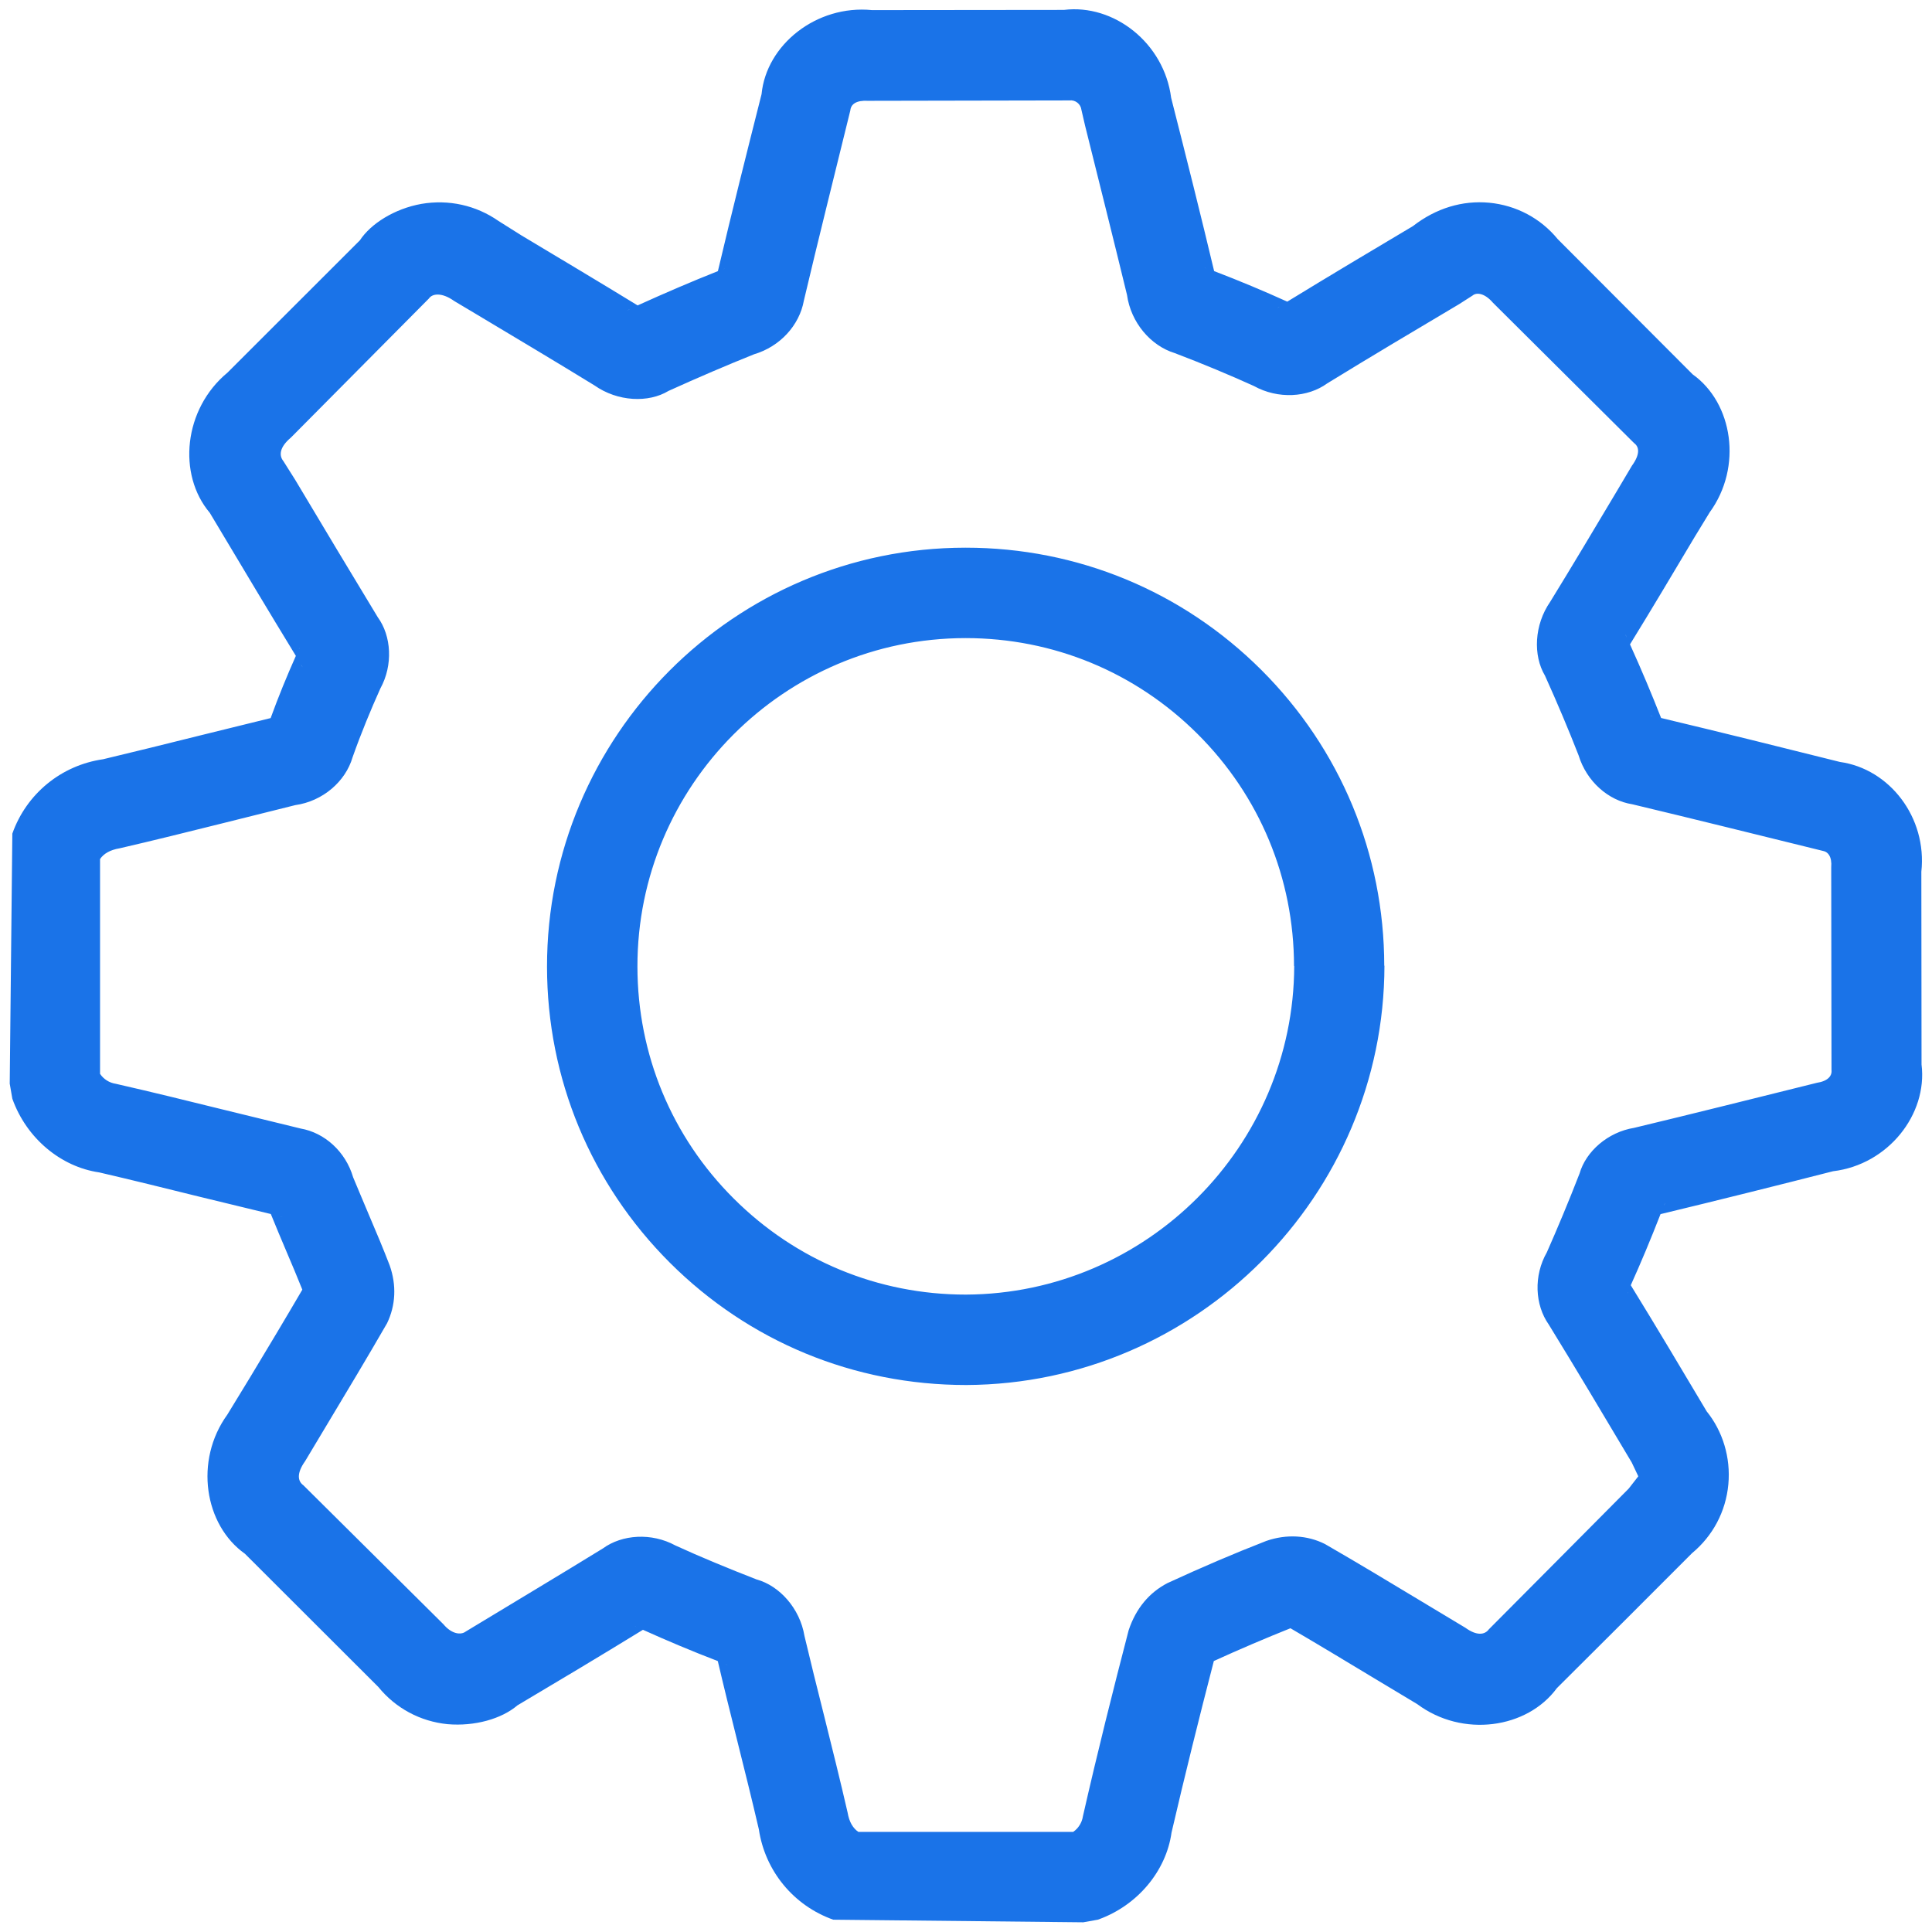 <?xml version="1.0" encoding="utf-8"?>
<!-- Generator: Adobe Illustrator 26.0.2, SVG Export Plug-In . SVG Version: 6.00 Build 0)  -->
<svg version="1.1" id="Layer_1" xmlns="http://www.w3.org/2000/svg" xmlns:xlink="http://www.w3.org/1999/xlink" x="0px" y="0px"
	 viewBox="0 0 200 200" style="enable-background:new 0 0 200 200;" xml:space="preserve">
<style type="text/css">
	.st0{fill:#1A73E8;}
	.st1{fill:#FFFFFF;}
</style>
<g>
	<g id="Group_773_00000031193343229812539600000010649247048947548084_" transform="translate(-299.003 616.167)">
		<g>
			<g id="Group_693_00000133504427988337452620000004490375396669929146_" transform="translate(0 -0.001)">
				<g id="Path_1361_00000163777529515949320020000001415635932818427320_">
					<path class="st0" d="M411.14-417.17l-25.88-0.27c-4.11-1.46-7.06-5.05-7.7-9.35c-0.68-2.93-1.49-6.2-2.31-9.47
						c-0.66-2.64-1.32-5.29-1.94-7.95c-2.78-1.07-5.29-2.13-7.75-3.24c-4.46,2.74-8.73,5.29-12.99,7.82
						c-1.64,1.4-4.42,2.19-7.23,1.95c-2.83-0.28-5.38-1.65-7.17-3.85l-13.81-13.79c-4.2-2.97-5.27-9.65-1.82-14.41l2.38-3.9
						c1.81-3,3.61-6,5.38-9.03c-0.51-1.28-1.08-2.63-1.66-3.99c-0.54-1.28-1.08-2.55-1.6-3.84l-7.46-1.81
						c-3.43-0.85-6.86-1.7-10.31-2.5c-3.95-0.57-7.53-3.52-8.99-7.63l-0.27-1.56l0.27-25.88c1.46-4.13,5.07-7.08,9.4-7.7
						c3.1-0.74,6.59-1.6,10.07-2.47l7.27-1.79c0.82-2.26,1.69-4.37,2.61-6.44c-2.83-4.63-5.46-9.04-8.09-13.44l-0.82-1.37
						c-3.36-3.97-2.72-10.74,1.83-14.51l13.71-13.7c1.12-1.71,3.57-3.27,6.37-3.77c2.82-0.48,5.64,0.14,7.98,1.77l2.35,1.48
						c4.02,2.41,8.05,4.81,12.05,7.26c2.93-1.33,5.62-2.48,8.31-3.55c1.47-6.24,2.99-12.27,4.52-18.32c0.49-5.1,5.67-9.27,11.44-8.7
						l19.86-0.02c5.16-0.64,10.37,3.41,11.1,9.1c1.61,6.33,3.07,12.14,4.45,17.94c2.67,1.02,5.14,2.06,7.57,3.16
						c4.47-2.74,8.74-5.28,13.01-7.82c2.38-1.85,5.11-2.68,7.9-2.42c2.79,0.27,5.31,1.6,7.09,3.77l13.97,14
						c4.15,2.95,5.19,9.57,1.76,14.28l-1.55,2.54c-2.22,3.72-4.43,7.45-6.7,11.13c1.22,2.69,2.25,5.16,3.22,7.62
						c6.37,1.52,12.44,3.03,18.51,4.55c5.13,0.71,9.04,5.74,8.43,11.37l0.02,19.95c0.64,5.16-3.46,10.37-9.16,11.05
						c-5.6,1.43-11.71,2.96-17.86,4.44c-1.02,2.61-2.02,5.01-3.08,7.36c2.74,4.45,5.3,8.76,7.86,13.06c1.65,2.04,2.5,4.77,2.24,7.56
						c-0.26,2.8-1.6,5.33-3.76,7.12c-4.6,4.61-9.29,9.3-13.99,13.97c-3.07,4.19-9.76,5.16-14.46,1.65l-4.53-2.72
						c-2.85-1.72-5.7-3.44-8.59-5.13c-2.58,1.03-5.27,2.18-7.93,3.39c-1.53,5.91-3,11.82-4.38,17.76c-0.55,3.96-3.51,7.56-7.63,9.02
						L411.14-417.17z M387.86-426.53h22.24c0.54-0.37,0.91-0.96,1.01-1.63c1.52-6.69,3.1-12.97,4.73-19.24
						c0.76-2.29,2.15-3.91,4.01-4.88c3.49-1.61,6.84-3.05,10.24-4.37c2.1-0.73,4.26-0.59,6.07,0.32c3.5,2.02,6.68,3.94,9.85,5.85
						l4.69,2.82c1.19,0.86,2.01,0.73,2.43,0.16c5.13-5.17,9.81-9.85,14.47-14.56l1-1.28l-0.68-1.43c-3.03-5.09-5.78-9.71-8.59-14.28
						c-1.44-2.04-1.58-5.06-0.2-7.47c1.07-2.42,2.27-5.28,3.39-8.17c0.66-2.29,2.93-4.28,5.64-4.72c6.09-1.46,12.51-3.07,18.91-4.66
						c1.17-0.18,1.6-0.73,1.53-1.33l-0.03-20.98c0.09-1.1-0.32-1.62-0.9-1.71c-6.87-1.69-13.29-3.29-19.7-4.82
						c-2.46-0.38-4.72-2.35-5.55-5.06c-1.01-2.59-2.21-5.44-3.48-8.25c-1.25-2.09-1.12-5.26,0.54-7.65
						c2.25-3.66,4.59-7.58,6.92-11.49l1.53-2.58c0.88-1.21,0.77-1.97,0.23-2.36l-14.61-14.53c-0.85-0.99-1.69-1.1-2.11-0.74
						l-1.39,0.89c-4.56,2.71-9.13,5.42-13.65,8.2c-2.02,1.47-5.1,1.66-7.6,0.27c-2.47-1.12-5.31-2.31-8.18-3.4
						c-2.49-0.76-4.55-3.16-4.95-6.03c-1.35-5.56-2.85-11.54-4.34-17.52l-0.38-1.64c-0.07-0.6-0.63-1.05-1.25-0.97l-20.84,0.04
						c-1.22-0.07-1.77,0.35-1.83,0.99c-1.72,7.01-3.31,13.33-4.81,19.69c-0.46,2.55-2.46,4.76-5.16,5.56
						c-2.72,1.09-5.81,2.41-8.85,3.79c-2.08,1.26-5.27,1.12-7.67-0.57c-3.94-2.42-8.17-4.94-12.38-7.46l-2.13-1.27
						c-1.31-0.94-2.29-0.77-2.63-0.26l-14.28,14.39c-1.18,0.99-1.26,1.85-0.78,2.44l1.23,1.95c2.83,4.74,5.67,9.48,8.54,14.21
						c1.41,1.93,1.6,4.95,0.27,7.37c-0.96,2.13-1.99,4.61-2.88,7.13c-0.73,2.51-3.09,4.55-5.93,4.95l-7.57,1.89
						c-3.53,0.88-7.06,1.76-10.61,2.58c-0.98,0.16-1.65,0.55-2.03,1.11V-505c0.37,0.55,0.96,0.93,1.64,1.03
						c3.86,0.88,7.34,1.74,10.82,2.6l8.31,2.03c2.47,0.43,4.65,2.38,5.43,5.05c0.44,1.07,1.07,2.54,1.68,4
						c0.73,1.7,1.44,3.4,2.1,5.11c0.73,2.07,0.62,4.15-0.27,6c-2.13,3.69-4.14,7.03-6.15,10.38l-2.33,3.89
						c-0.9,1.26-0.77,2.08-0.18,2.5l14.5,14.39c0.86,1.03,1.81,1.12,2.29,0.76c5.13-3.11,9.69-5.83,14.21-8.61
						c2-1.46,5.05-1.65,7.51-0.31c2.57,1.18,5.48,2.38,8.41,3.52c2.37,0.65,4.48,3,4.95,5.84c0.61,2.58,1.32,5.44,2.04,8.29
						c0.83,3.33,1.66,6.66,2.43,10.01C386.91-427.56,387.3-426.91,387.86-426.53z M374.07-443.91c0.1,0.04,0.2,0.09,0.31,0.12
						C374.28-443.83,374.18-443.87,374.07-443.91z M373.13-444.97c0.01,0.04,0.01,0.07,0.02,0.12
						C373.15-444.9,373.13-444.94,373.13-444.97z M364.74-447.81c0.04,0.02,0.09,0.04,0.13,0.06
						C364.83-447.77,364.79-447.8,364.74-447.81z M366.61-448.09c-0.09,0.05-0.17,0.1-0.26,0.16
						C366.44-447.98,366.52-448.03,366.61-448.09z M467.54-482.42c-0.02,0.05-0.04,0.1-0.07,0.15
						C467.5-482.31,467.52-482.36,467.54-482.42z M467.16-484.2c0.05,0.07,0.1,0.15,0.14,0.22
						C467.25-484.05,467.21-484.13,467.16-484.2z M327.98-490.24c0.09,0.02,0.17,0.05,0.26,0.06L327.98-490.24z M470.17-490.28
						c-0.05,0.01-0.1,0.02-0.16,0.04C470.06-490.25,470.12-490.26,470.17-490.28z M326.71-491.27c0.01,0.04,0.03,0.09,0.05,0.14
						C326.75-491.17,326.73-491.22,326.71-491.27z M471.38-491.66c-0.04,0.1-0.08,0.21-0.12,0.31
						C471.31-491.45,471.35-491.55,471.38-491.66z M326.67-540.87c-0.02,0.07-0.05,0.14-0.07,0.21
						C326.62-540.73,326.65-540.8,326.67-540.87z M471.23-541.14c0.01,0.04,0.03,0.08,0.04,0.12
						C471.26-541.06,471.24-541.1,471.23-541.14z M327.83-542.01c-0.05,0.01-0.1,0.02-0.15,0.04L327.83-542.01z M469.81-542.08
						c0.09,0.02,0.19,0.04,0.28,0.07C469.99-542.05,469.9-542.07,469.81-542.08z M330.15-547.39c0.05,0.1,0.11,0.2,0.18,0.29
						C330.26-547.2,330.2-547.3,330.15-547.39z M467.37-548.83c-0.02,0.04-0.04,0.07-0.06,0.1
						C467.33-548.76,467.35-548.79,467.37-548.83z M330.02-549.11c-0.03,0.04-0.05,0.09-0.07,0.15
						C329.97-549.01,330-549.06,330.02-549.11z M467.25-550.51c0.05,0.11,0.1,0.22,0.15,0.33
						C467.36-550.29,467.31-550.41,467.25-550.51z M364.25-584.17c-0.12,0.04-0.23,0.1-0.35,0.16
						C364.02-584.06,364.14-584.12,364.25-584.17z M365.6-584.15c0.03,0.02,0.07,0.05,0.1,0.07
						C365.67-584.11,365.64-584.13,365.6-584.15z M431.47-584.42c-0.08,0.04-0.16,0.09-0.24,0.15
						C431.31-584.32,431.39-584.37,431.47-584.42z M432.92-584.62c0.04,0.02,0.08,0.04,0.12,0.06
						C433-584.58,432.96-584.6,432.92-584.62z M373.11-587.18c-0.02,0.06-0.03,0.13-0.04,0.19
						C373.08-587.05,373.1-587.11,373.11-587.18z M424.83-587.51c0.01,0.04,0.02,0.08,0.03,0.12
						C424.86-587.42,424.85-587.46,424.83-587.51z M374.02-588.35c-0.04,0.01-0.07,0.02-0.12,0.05
						C373.94-588.32,373.98-588.33,374.02-588.35z M423.66-588.46c0.08,0.03,0.15,0.05,0.23,0.09
						C423.81-588.41,423.74-588.44,423.66-588.46z M399.02-472.79c-11.62,0-22.48-4.49-30.67-12.66
						c-8.19-8.18-12.71-19.06-12.72-30.63c-0.02-23.9,19.39-43.37,43.29-43.39c0.02,0,0.04,0,0.05,0c11.56,0,22.43,4.5,30.61,12.66
						c8.18,8.17,12.71,19.04,12.72,30.61h0.02c-0.04,23.82-19.44,43.29-43.26,43.41C399.05-472.79,399.03-472.79,399.02-472.79z
						 M398.97-550.11c-0.01,0-0.02,0-0.04,0c-18.74,0.02-33.97,15.28-33.94,34.02c0.01,9.07,3.55,17.61,9.98,24.01
						c6.42,6.4,14.94,9.93,24,9.93c0.01,0,0.02,0,0.04,0c18.7-0.09,33.91-15.35,33.97-34.01h-0.02c-0.01-9.08-3.55-17.61-9.98-24.02
						C416.55-546.59,408.03-550.11,398.97-550.11z"/>
				</g>
			</g>
		</g>
	</g>
</g>
</svg>
